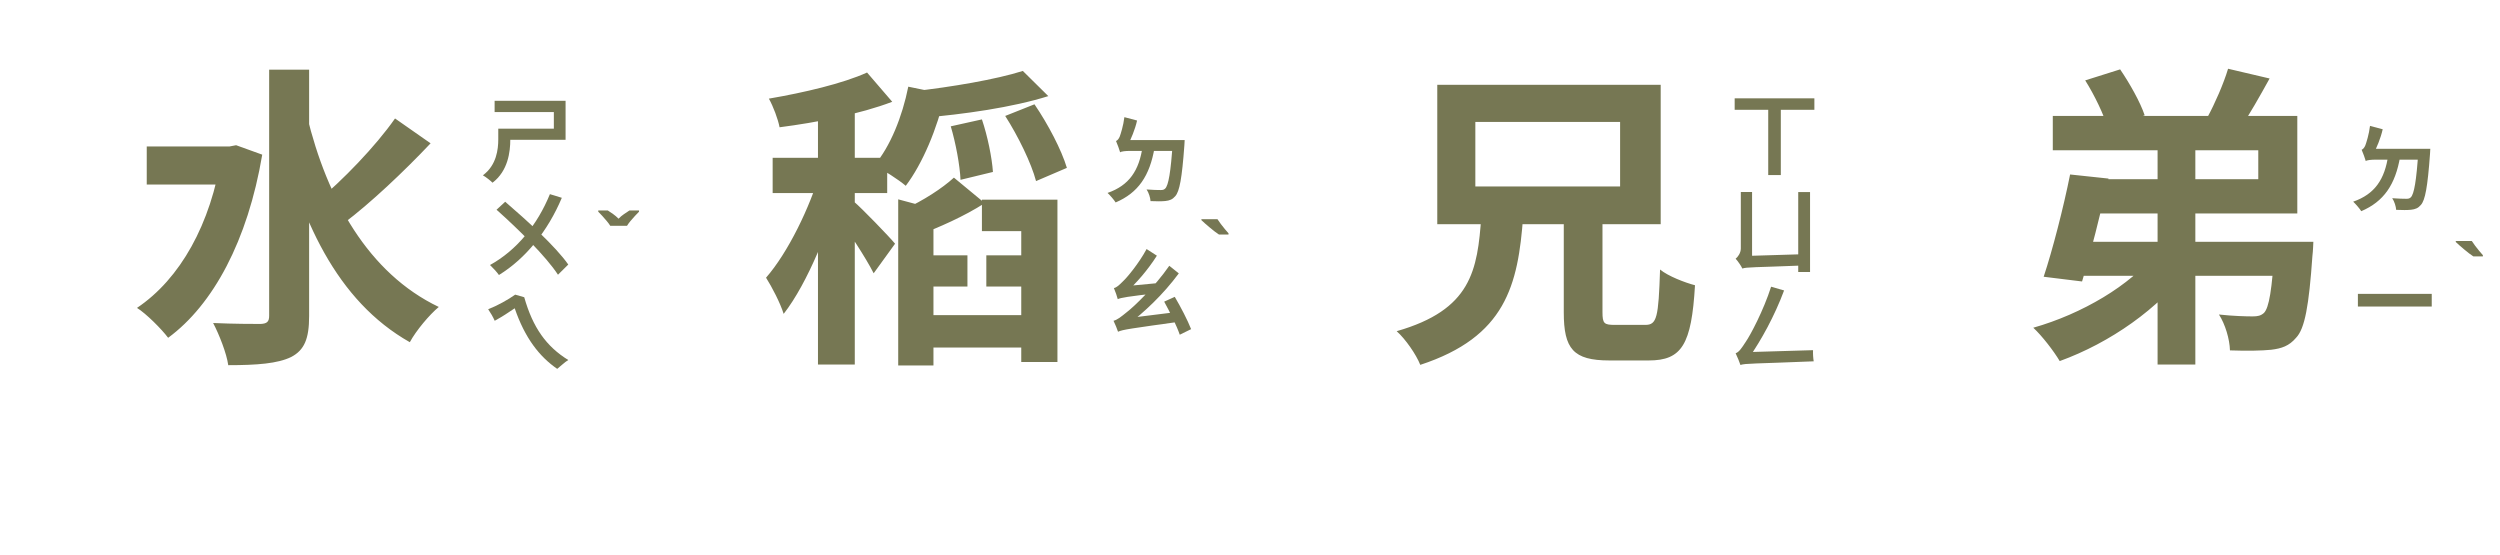<svg width="572" height="127" viewBox="0 0 572 127" fill="none" xmlns="http://www.w3.org/2000/svg">
<path d="M33.575 33.512V42.224H53.663V33.512H33.575ZM61.583 15.944V72.248C61.583 73.616 61.079 74.048 59.639 74.12C58.055 74.12 53.519 74.12 48.767 73.904C50.135 76.496 51.863 80.888 52.223 83.552C58.775 83.552 63.527 83.192 66.623 81.68C69.647 80.096 70.727 77.504 70.727 72.32V15.944H61.583ZM50.711 33.512V35.384C48.263 51.296 41.207 63.824 31.343 70.448C33.431 71.744 36.959 75.272 38.471 77.288C48.767 69.728 56.687 55.04 59.999 35.384L54.023 33.224L52.511 33.512H50.711ZM70.223 26.456L63.383 27.896C68.495 50.144 77.063 68.864 93.767 78.296C95.207 75.632 98.231 72.032 100.391 70.232C84.263 62.528 74.831 45.536 70.223 26.456ZM90.383 27.104C85.919 33.512 78.287 41.36 72.455 46.184L78.647 51.08C84.695 46.544 92.399 39.272 98.519 32.792L90.383 27.104ZM224.663 45.68V52.88H237.263V45.68H224.663ZM209.255 58.424V65.552H221.351V58.424H209.255ZM209.615 72.104V79.52H237.623V72.104H209.615ZM225.671 58.424V65.552H237.047V58.424H225.671ZM218.255 40.64C215.591 43.088 211.127 45.968 206.951 47.84C207.959 49.496 209.327 52.304 209.759 53.96C214.727 52.088 220.631 49.496 225.311 46.472L218.255 40.64ZM205.511 45.608V83.624H213.575V47.768L205.511 45.608ZM233.663 45.68V82.832H241.943V45.68H233.663ZM234.023 16.232C227.903 18.176 217.751 19.904 208.751 20.912C209.543 22.496 210.623 25.232 210.911 26.96C220.415 26.168 231.647 24.584 239.855 21.992L234.023 16.232ZM207.815 19.832C206.447 26.672 203.711 33.512 200.039 37.832C202.055 38.84 205.655 41.144 207.239 42.512C211.055 37.472 214.439 29.48 216.239 21.56L207.815 19.832ZM217.535 28.904C218.687 32.792 219.623 37.832 219.767 41.144L227.183 39.344C226.967 36.104 225.959 31.136 224.663 27.32L217.535 28.904ZM229.991 26.528C232.943 31.136 235.967 37.328 237.047 41.432L244.103 38.408C242.879 34.304 239.783 28.4 236.687 23.864L229.991 26.528ZM187.151 22.568V83.408H195.575V22.568H187.151ZM176.783 36.104V44.168H202.991V36.104H176.783ZM187.655 39.344C185.351 47.336 180.311 57.776 175.271 63.536C176.639 65.696 178.511 69.296 179.303 71.816C184.847 64.688 189.959 51.872 192.695 41.576L187.655 39.344ZM198.383 16.592C192.839 19.112 183.911 21.2 175.919 22.568C176.927 24.368 178.007 27.248 178.367 29.12C186.791 28.04 196.799 26.096 204.143 23.288L198.383 16.592ZM195.359 46.112L191.615 49.496C193.847 52.52 198.167 59.072 199.895 62.528L204.791 55.76C203.423 54.104 197.159 47.624 195.359 46.112ZM357.791 49.568V71.456C357.791 79.808 359.951 82.472 368.231 82.472C369.815 82.472 375.575 82.472 377.231 82.472C384.791 82.472 387.023 78.872 387.815 65.264C385.583 64.688 381.623 63.176 379.823 61.664C379.463 72.68 379.103 74.336 376.439 74.336C375.143 74.336 370.679 74.336 369.527 74.336C367.007 74.336 366.647 74.048 366.647 71.384V49.568H357.791ZM338.927 49.424C338.063 61.952 336.623 70.88 319.559 75.776C321.575 77.576 324.023 81.104 324.959 83.48C344.471 77.072 347.351 65.336 348.503 49.424H338.927ZM337.559 27.896H370.679V42.656H337.559V27.896ZM328.847 19.4V51.296H379.967V19.4H328.847ZM474.935 55.328V63.104H523.895V55.328H474.935ZM520.439 55.328V56.408C519.863 66.344 519.143 70.448 517.991 71.6C517.271 72.248 516.551 72.392 515.399 72.392C513.959 72.392 510.935 72.32 507.695 71.96C509.135 74.192 510.143 77.576 510.215 80.168C514.103 80.312 517.559 80.24 519.647 80.024C522.023 79.736 523.751 79.16 525.335 77.288C527.351 75.2 528.287 69.944 529.079 58.568C529.223 57.488 529.295 55.328 529.295 55.328H520.439ZM479.111 41V48.848H525.623V26.528H469.679V34.376H516.695V41H479.111ZM493.655 30.92V83.408H502.295V30.92H493.655ZM493.151 57.992C487.463 65.264 476.375 71.816 465.215 74.984C467.231 76.856 469.895 80.312 471.263 82.616C482.783 78.44 494.015 70.592 500.855 61.304L493.151 57.992ZM477.095 18.392C479.183 21.704 481.415 26.312 482.207 29.192L490.703 26.384C489.695 23.36 487.247 19.04 485.087 15.872L477.095 18.392ZM509.783 15.728C508.775 19.112 506.759 23.72 505.031 26.888L512.735 29.048C514.607 26.312 516.983 22.136 519.287 17.96L509.783 15.728ZM473.639 39.92C472.127 47.48 469.607 57.272 467.591 63.32L476.375 64.4C478.247 58.28 480.623 48.848 482.423 40.856L473.639 39.92Z" fill="#767753"/>
<path d="M113.168 23.06V25.634H126.72V29.44H115.038V31.992H129.404V23.06H113.168ZM114.004 29.44V31.904C114.004 34.104 113.63 37.8 110.484 40.11C111.144 40.484 112.222 41.32 112.684 41.804C116.248 39.12 116.754 34.698 116.754 31.948V29.44H114.004ZM125.818 44.422C122.936 51.484 118.184 57.292 112.112 60.636C112.706 61.186 113.762 62.33 114.158 62.924C120.296 59.14 125.334 52.87 128.546 45.258L125.818 44.422ZM113.608 47.986C118.602 52.43 124.96 58.7 127.666 62.858L130.02 60.526C127.094 56.346 120.472 50.362 115.588 46.16L113.608 47.986ZM130.02 82.372C129.206 82.856 128.172 83.868 127.49 84.396C123.398 81.58 120.098 77.334 117.766 70.536C116.336 71.504 114.994 72.406 113.19 73.396C112.794 72.472 112.222 71.548 111.694 70.756C113.74 69.964 116.292 68.556 117.876 67.412L119.944 68.006C121.924 74.98 125.004 79.27 130.02 82.372Z" fill="#767753"/>
<path d="M396.892 22.5V25.118H415.13V22.5H396.892ZM404.57 24.15V40.056H407.452V24.15H404.57ZM398.3 43.928V56.842C398.3 57.898 397.618 58.8 397.112 59.196C397.552 59.658 398.366 60.802 398.652 61.44L400.874 58.712V43.928H398.3ZM398.652 61.44C399.708 61.088 401.248 61.198 412.732 60.736C412.644 60.142 412.556 58.91 412.622 58.162L400.28 58.536L398.63 59.416L398.652 61.44ZM411.434 43.95V62.232H414.14V43.95H411.434ZM398.212 83.506C398.212 82.978 400.17 81.922 400.17 81.922V81.834C402.942 77.874 406 72.352 408.2 66.456L405.23 65.598C403.492 71.054 400.434 76.796 399.4 78.248C398.432 79.744 397.86 80.58 397.112 80.822C397.486 81.57 398.036 82.956 398.212 83.506ZM398.212 83.506C399.444 83.11 401.226 83.242 414.976 82.67C414.866 82.12 414.778 80.844 414.822 80.118L399.994 80.558L398.168 81.46L398.212 83.506Z" fill="#767753"/>
<path d="M553.324 34.042V34.504C552.884 41.412 552.334 44.448 551.586 45.152C551.278 45.438 551.014 45.482 550.552 45.482C549.98 45.482 548.682 45.46 547.34 45.35C547.846 46.098 548.198 47.264 548.242 48.012C549.54 48.078 550.882 48.078 551.652 47.99C552.62 47.88 553.258 47.638 553.896 46.89C554.886 45.79 555.436 42.776 555.986 35.23C556.008 34.878 556.052 34.042 556.052 34.042H553.324ZM541.29 36.858C541.488 36.638 542.522 36.528 543.556 36.528H554.182L554.204 34.042H542.632L541.29 34.812V36.858ZM541.29 36.858C541.29 36.33 542.962 35.406 542.962 35.406V35.362C543.754 33.888 544.722 31.578 545.162 29.576L542.258 28.806C542.038 30.72 541.4 32.7 541.202 33.228C540.982 33.778 540.652 34.152 540.344 34.262C540.652 34.988 541.136 36.264 541.29 36.858ZM546.438 35.428C545.646 41.06 543.336 44.426 538.408 46.142C538.958 46.648 539.926 47.77 540.256 48.32C545.404 46.12 548.066 42.27 549.166 35.758L546.438 35.428ZM539.486 67.232V70.136H556.382V67.232H539.486Z" fill="#767753"/>
<path d="M565.554 55.148C565.774 55.471 566.031 55.837 566.324 56.248C566.632 56.644 566.94 57.033 567.248 57.414C567.571 57.781 567.849 58.103 568.084 58.382V58.668H565.906C565.627 58.477 565.297 58.243 564.916 57.964C564.549 57.671 564.168 57.363 563.772 57.04C563.391 56.717 563.031 56.409 562.694 56.116C562.357 55.823 562.085 55.573 561.88 55.368V55.148H565.554Z" fill="#767753"/>
<path d="M268.324 32.042V32.504C267.884 39.412 267.334 42.448 266.586 43.152C266.278 43.438 266.014 43.482 265.552 43.482C264.98 43.482 263.682 43.46 262.34 43.35C262.846 44.098 263.198 45.264 263.242 46.012C264.54 46.078 265.882 46.078 266.652 45.99C267.62 45.88 268.258 45.638 268.896 44.89C269.886 43.79 270.436 40.776 270.986 33.23C271.008 32.878 271.052 32.042 271.052 32.042H268.324ZM256.29 34.858C256.488 34.638 257.522 34.528 258.556 34.528H269.182L269.204 32.042H257.632L256.29 32.812V34.858ZM256.29 34.858C256.29 34.33 257.962 33.406 257.962 33.406V33.362C258.754 31.888 259.722 29.578 260.162 27.576L257.258 26.806C257.038 28.72 256.4 30.7 256.202 31.228C255.982 31.778 255.652 32.152 255.344 32.262C255.652 32.988 256.136 34.264 256.29 34.858ZM261.438 33.428C260.646 39.06 258.336 42.426 253.408 44.142C253.958 44.648 254.926 45.77 255.256 46.32C260.404 44.12 263.066 40.27 264.166 33.758L261.438 33.428ZM266.366 69.016C267.664 71.37 269.248 74.582 269.93 76.584L272.526 75.308C271.734 73.284 270.172 70.27 268.786 67.916L266.366 69.016ZM255.806 75.902C255.806 75.396 257.764 74.582 257.764 74.582V74.516C261.768 71.48 266.102 67.432 269.71 62.548L267.532 60.81C264.166 65.672 259.48 70.138 257.874 71.37C256.422 72.558 255.586 73.196 254.772 73.394C255.124 74.12 255.652 75.374 255.806 75.902ZM255.806 75.902C256.928 75.396 258.49 75.198 270.766 73.482C270.568 72.954 270.26 71.964 270.128 71.282L257.236 72.888L255.696 73.812L255.806 75.902ZM255.74 68.444C255.74 67.96 257.434 67.146 257.434 67.146V67.08C259.986 64.836 262.67 61.69 264.694 58.5L262.34 56.982C260.602 60.238 257.83 63.56 256.906 64.396C256.048 65.254 255.52 65.76 254.86 65.914C255.168 66.618 255.63 67.938 255.74 68.444ZM255.74 68.444C256.51 68.114 257.72 67.872 265.508 66.992C265.64 66.442 266.014 65.32 266.366 64.638L257.06 65.518L255.63 66.354L255.74 68.444Z" fill="#767753"/>
<path d="M139.63 51.668C139.425 51.331 139.153 50.964 138.816 50.568C138.493 50.172 138.156 49.783 137.804 49.402C137.467 49.021 137.159 48.698 136.88 48.434V48.148H139.058C139.439 48.383 139.85 48.661 140.29 48.984C140.73 49.292 141.141 49.644 141.522 50.04C141.903 49.644 142.321 49.292 142.776 48.984C143.231 48.661 143.649 48.383 144.03 48.148H146.208V48.434C145.944 48.698 145.636 49.021 145.284 49.402C144.932 49.783 144.587 50.172 144.25 50.568C143.927 50.964 143.663 51.331 143.458 51.668H139.63Z" fill="#767753"/>
<path d="M278.554 50.148C278.774 50.471 279.031 50.837 279.324 51.248C279.632 51.644 279.94 52.033 280.248 52.414C280.571 52.781 280.849 53.103 281.084 53.382V53.668H278.906C278.627 53.477 278.297 53.243 277.916 52.964C277.549 52.671 277.168 52.363 276.772 52.04C276.391 51.717 276.031 51.409 275.694 51.116C275.357 50.823 275.085 50.573 274.88 50.368V50.148H278.554Z" fill="#767753"/>
</svg>
